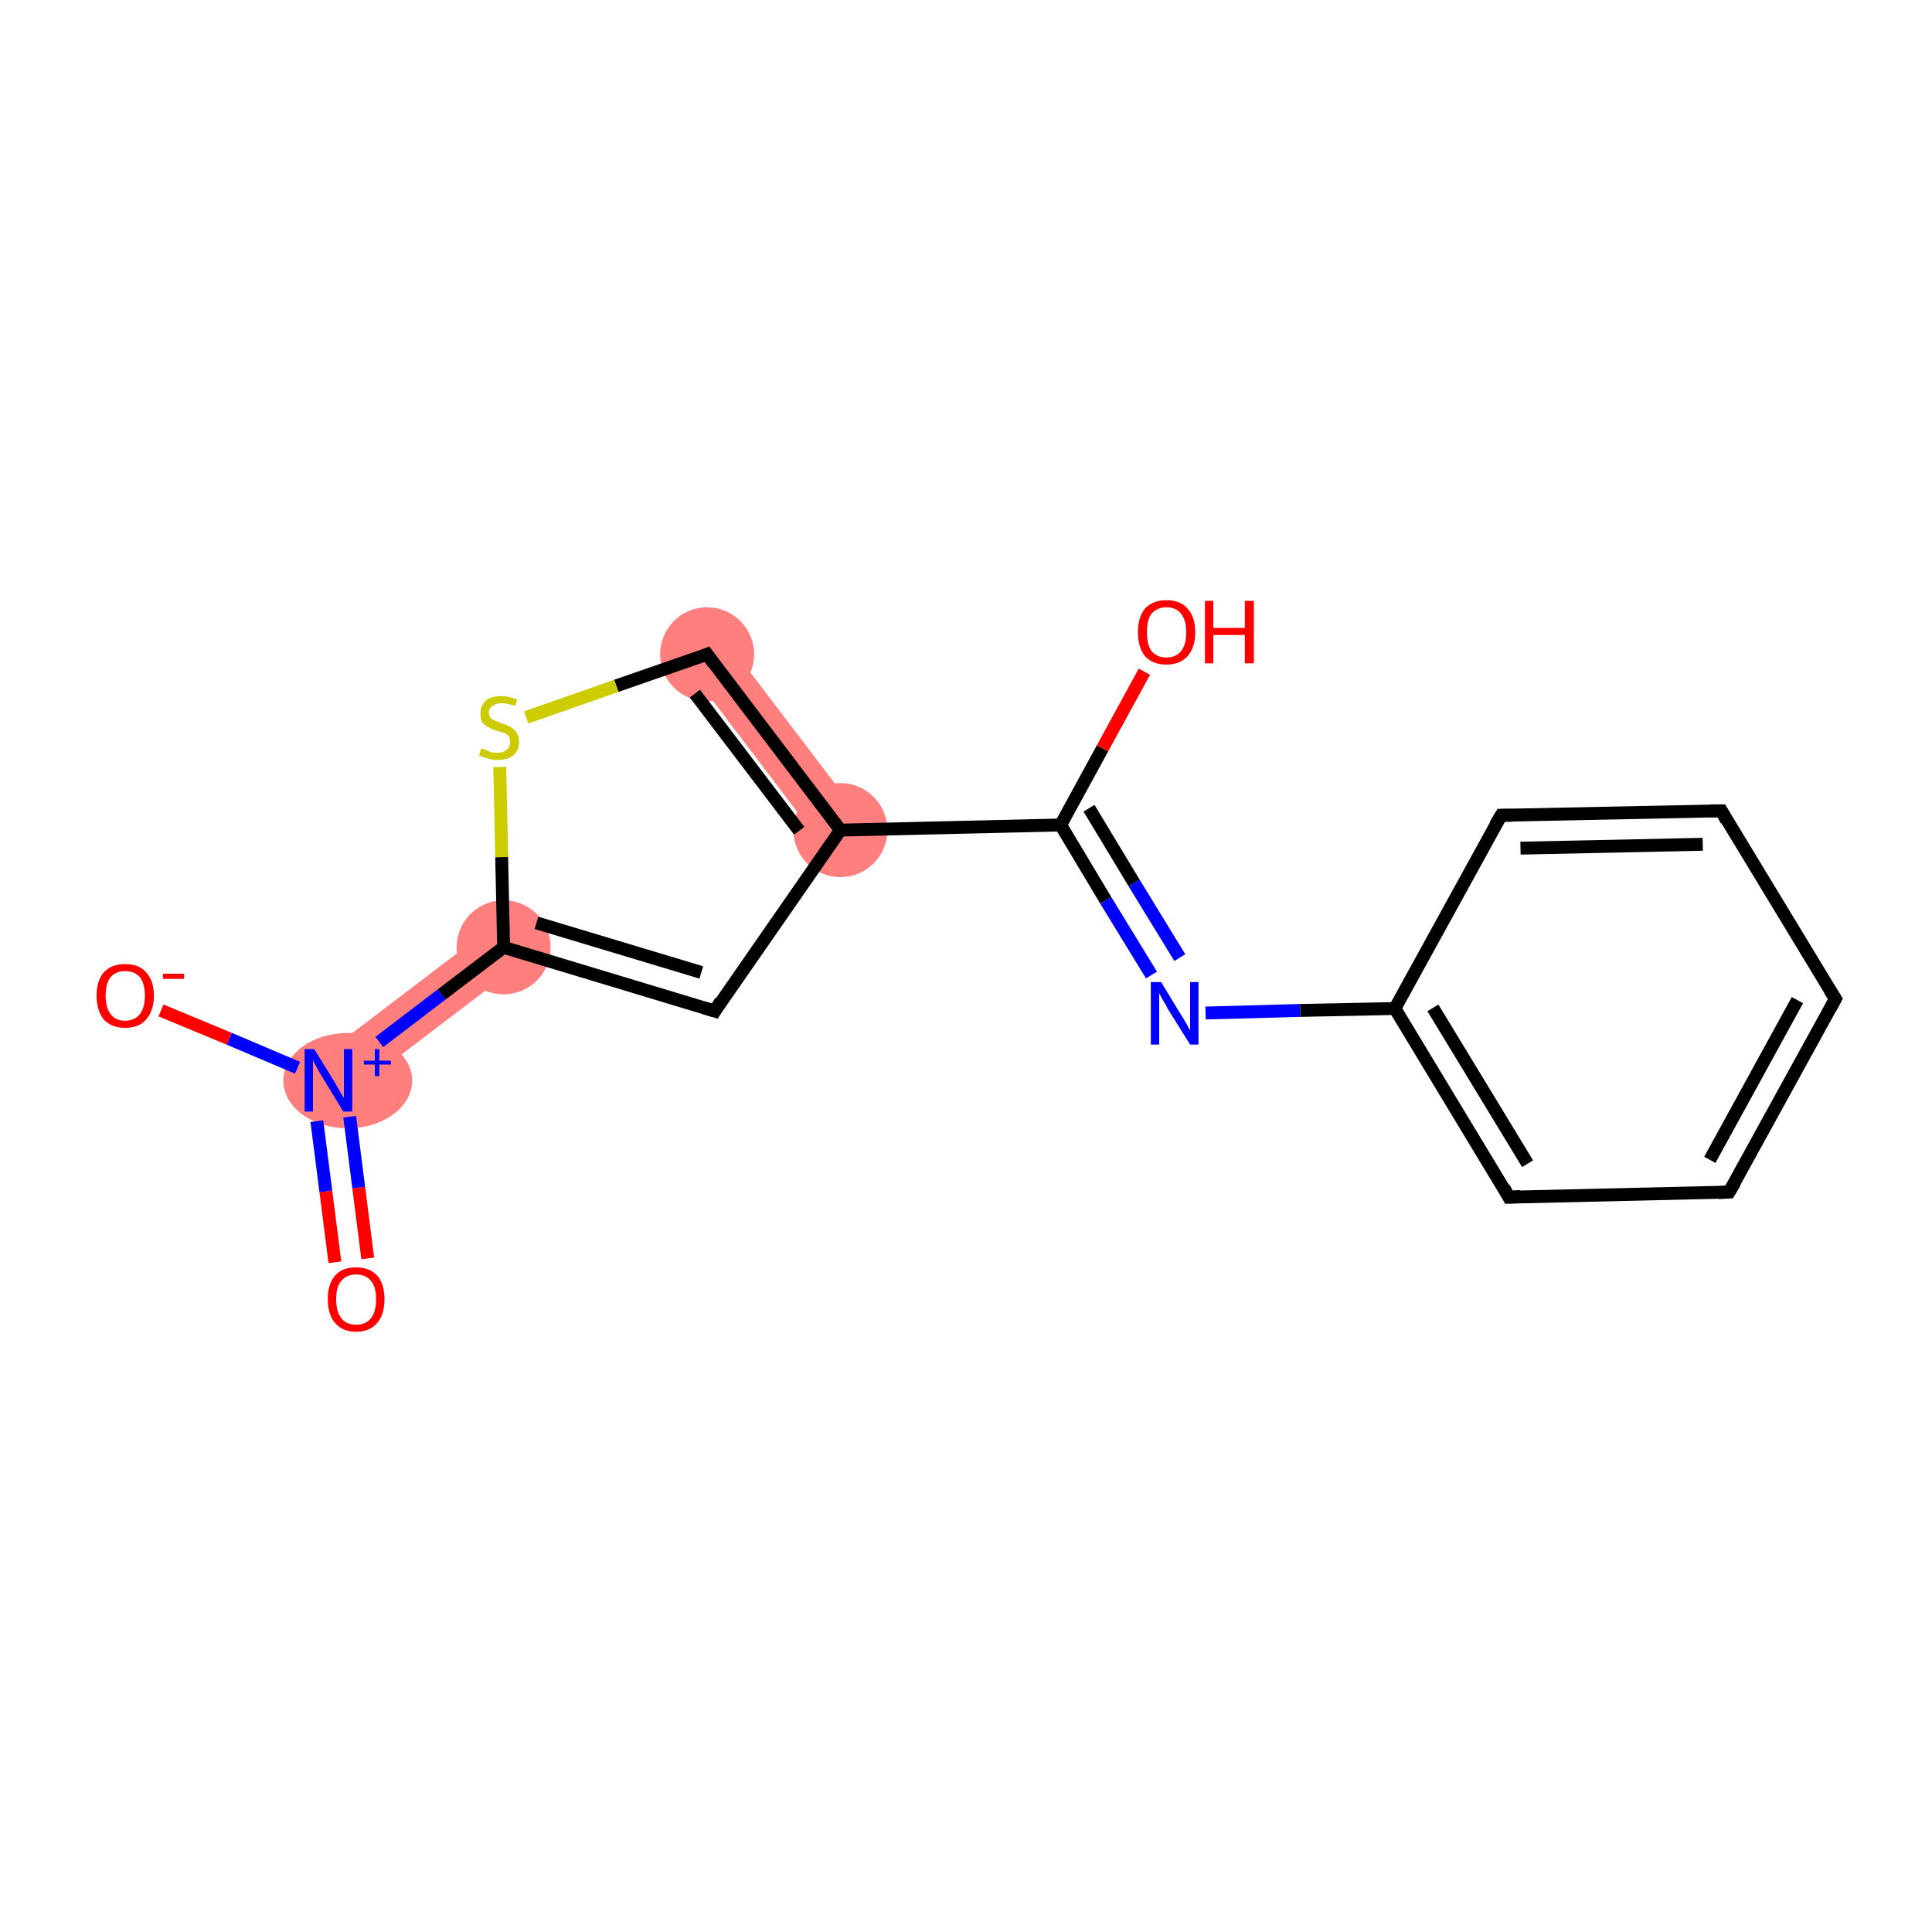 <?xml version='1.0' encoding='iso-8859-1'?>
<svg version='1.1' baseProfile='full'
              xmlns='http://www.w3.org/2000/svg'
                      xmlns:rdkit='http://www.rdkit.org/xml'
                      xmlns:xlink='http://www.w3.org/1999/xlink'
                  xml:space='preserve'
width='300px' height='300px' viewBox='0 0 300 300'>
<!-- END OF HEADER -->
<rect style='opacity:1.0;fill:#FFFFFF;stroke:none' width='300.0' height='300.0' x='0.0' y='0.0'> </rect>
<path class='bond-2 atom-1 atom-3' d='M 76.0,144.2 L 80.4,150.0 L 53.2,170.7 L 48.8,164.9 Z' style='fill:#FF7F7F;fill-rule:evenodd;fill-opacity:1;stroke:#FF7F7F;stroke-width:0.0px;stroke-linecap:butt;stroke-linejoin:miter;stroke-opacity:1;' />
<path class='bond-14 atom-5 atom-15' d='M 112.7,99.4 L 133.4,126.6 L 127.6,131.1 L 106.9,103.8 Z' style='fill:#FF7F7F;fill-rule:evenodd;fill-opacity:1;stroke:#FF7F7F;stroke-width:0.0px;stroke-linecap:butt;stroke-linejoin:miter;stroke-opacity:1;' />
<ellipse cx='54.0' cy='167.8' rx='9.5' ry='6.9' class='atom-1'  style='fill:#FF7F7F;fill-rule:evenodd;stroke:#FF7F7F;stroke-width:1.0px;stroke-linecap:butt;stroke-linejoin:miter;stroke-opacity:1' />
<ellipse cx='78.2' cy='147.1' rx='6.8' ry='6.8' class='atom-3'  style='fill:#FF7F7F;fill-rule:evenodd;stroke:#FF7F7F;stroke-width:1.0px;stroke-linecap:butt;stroke-linejoin:miter;stroke-opacity:1' />
<ellipse cx='130.5' cy='128.9' rx='6.8' ry='6.8' class='atom-5'  style='fill:#FF7F7F;fill-rule:evenodd;stroke:#FF7F7F;stroke-width:1.0px;stroke-linecap:butt;stroke-linejoin:miter;stroke-opacity:1' />
<ellipse cx='109.8' cy='101.6' rx='6.8' ry='6.8' class='atom-15'  style='fill:#FF7F7F;fill-rule:evenodd;stroke:#FF7F7F;stroke-width:1.0px;stroke-linecap:butt;stroke-linejoin:miter;stroke-opacity:1' />
<path class='bond-0 atom-0 atom-1' d='M 52.0,196.0 L 50.6,185.0' style='fill:none;fill-rule:evenodd;stroke:#FF0000;stroke-width:2.0px;stroke-linecap:butt;stroke-linejoin:miter;stroke-opacity:1' />
<path class='bond-0 atom-0 atom-1' d='M 50.6,185.0 L 49.2,174.1' style='fill:none;fill-rule:evenodd;stroke:#0000FF;stroke-width:2.0px;stroke-linecap:butt;stroke-linejoin:miter;stroke-opacity:1' />
<path class='bond-0 atom-0 atom-1' d='M 57.1,195.4 L 55.7,184.4' style='fill:none;fill-rule:evenodd;stroke:#FF0000;stroke-width:2.0px;stroke-linecap:butt;stroke-linejoin:miter;stroke-opacity:1' />
<path class='bond-0 atom-0 atom-1' d='M 55.7,184.4 L 54.3,173.4' style='fill:none;fill-rule:evenodd;stroke:#0000FF;stroke-width:2.0px;stroke-linecap:butt;stroke-linejoin:miter;stroke-opacity:1' />
<path class='bond-1 atom-1 atom-2' d='M 46.2,165.8 L 35.6,161.3' style='fill:none;fill-rule:evenodd;stroke:#0000FF;stroke-width:2.0px;stroke-linecap:butt;stroke-linejoin:miter;stroke-opacity:1' />
<path class='bond-1 atom-1 atom-2' d='M 35.6,161.3 L 25.0,156.9' style='fill:none;fill-rule:evenodd;stroke:#FF0000;stroke-width:2.0px;stroke-linecap:butt;stroke-linejoin:miter;stroke-opacity:1' />
<path class='bond-2 atom-1 atom-3' d='M 58.9,161.8 L 68.6,154.4' style='fill:none;fill-rule:evenodd;stroke:#0000FF;stroke-width:2.0px;stroke-linecap:butt;stroke-linejoin:miter;stroke-opacity:1' />
<path class='bond-2 atom-1 atom-3' d='M 68.6,154.4 L 78.2,147.1' style='fill:none;fill-rule:evenodd;stroke:#000000;stroke-width:2.0px;stroke-linecap:butt;stroke-linejoin:miter;stroke-opacity:1' />
<path class='bond-3 atom-3 atom-4' d='M 78.2,147.1 L 111.0,157.0' style='fill:none;fill-rule:evenodd;stroke:#000000;stroke-width:2.0px;stroke-linecap:butt;stroke-linejoin:miter;stroke-opacity:1' />
<path class='bond-3 atom-3 atom-4' d='M 83.3,143.3 L 108.9,151.0' style='fill:none;fill-rule:evenodd;stroke:#000000;stroke-width:2.0px;stroke-linecap:butt;stroke-linejoin:miter;stroke-opacity:1' />
<path class='bond-4 atom-4 atom-5' d='M 111.0,157.0 L 130.5,128.9' style='fill:none;fill-rule:evenodd;stroke:#000000;stroke-width:2.0px;stroke-linecap:butt;stroke-linejoin:miter;stroke-opacity:1' />
<path class='bond-5 atom-5 atom-6' d='M 130.5,128.9 L 164.7,128.1' style='fill:none;fill-rule:evenodd;stroke:#000000;stroke-width:2.0px;stroke-linecap:butt;stroke-linejoin:miter;stroke-opacity:1' />
<path class='bond-6 atom-6 atom-7' d='M 164.7,128.1 L 171.2,116.2' style='fill:none;fill-rule:evenodd;stroke:#000000;stroke-width:2.0px;stroke-linecap:butt;stroke-linejoin:miter;stroke-opacity:1' />
<path class='bond-6 atom-6 atom-7' d='M 171.2,116.2 L 177.7,104.3' style='fill:none;fill-rule:evenodd;stroke:#FF0000;stroke-width:2.0px;stroke-linecap:butt;stroke-linejoin:miter;stroke-opacity:1' />
<path class='bond-7 atom-6 atom-8' d='M 164.7,128.1 L 171.7,139.8' style='fill:none;fill-rule:evenodd;stroke:#000000;stroke-width:2.0px;stroke-linecap:butt;stroke-linejoin:miter;stroke-opacity:1' />
<path class='bond-7 atom-6 atom-8' d='M 171.7,139.8 L 178.8,151.4' style='fill:none;fill-rule:evenodd;stroke:#0000FF;stroke-width:2.0px;stroke-linecap:butt;stroke-linejoin:miter;stroke-opacity:1' />
<path class='bond-7 atom-6 atom-8' d='M 169.1,125.5 L 176.1,137.1' style='fill:none;fill-rule:evenodd;stroke:#000000;stroke-width:2.0px;stroke-linecap:butt;stroke-linejoin:miter;stroke-opacity:1' />
<path class='bond-7 atom-6 atom-8' d='M 176.1,137.1 L 183.2,148.7' style='fill:none;fill-rule:evenodd;stroke:#0000FF;stroke-width:2.0px;stroke-linecap:butt;stroke-linejoin:miter;stroke-opacity:1' />
<path class='bond-8 atom-8 atom-9' d='M 187.2,157.3 L 201.9,156.9' style='fill:none;fill-rule:evenodd;stroke:#0000FF;stroke-width:2.0px;stroke-linecap:butt;stroke-linejoin:miter;stroke-opacity:1' />
<path class='bond-8 atom-8 atom-9' d='M 201.9,156.9 L 216.6,156.6' style='fill:none;fill-rule:evenodd;stroke:#000000;stroke-width:2.0px;stroke-linecap:butt;stroke-linejoin:miter;stroke-opacity:1' />
<path class='bond-9 atom-9 atom-10' d='M 216.6,156.6 L 234.3,185.9' style='fill:none;fill-rule:evenodd;stroke:#000000;stroke-width:2.0px;stroke-linecap:butt;stroke-linejoin:miter;stroke-opacity:1' />
<path class='bond-9 atom-9 atom-10' d='M 222.5,156.5 L 237.2,180.7' style='fill:none;fill-rule:evenodd;stroke:#000000;stroke-width:2.0px;stroke-linecap:butt;stroke-linejoin:miter;stroke-opacity:1' />
<path class='bond-10 atom-10 atom-11' d='M 234.3,185.9 L 268.5,185.1' style='fill:none;fill-rule:evenodd;stroke:#000000;stroke-width:2.0px;stroke-linecap:butt;stroke-linejoin:miter;stroke-opacity:1' />
<path class='bond-11 atom-11 atom-12' d='M 268.5,185.1 L 285.0,155.1' style='fill:none;fill-rule:evenodd;stroke:#000000;stroke-width:2.0px;stroke-linecap:butt;stroke-linejoin:miter;stroke-opacity:1' />
<path class='bond-11 atom-11 atom-12' d='M 265.5,180.1 L 279.1,155.3' style='fill:none;fill-rule:evenodd;stroke:#000000;stroke-width:2.0px;stroke-linecap:butt;stroke-linejoin:miter;stroke-opacity:1' />
<path class='bond-12 atom-12 atom-13' d='M 285.0,155.1 L 267.3,125.9' style='fill:none;fill-rule:evenodd;stroke:#000000;stroke-width:2.0px;stroke-linecap:butt;stroke-linejoin:miter;stroke-opacity:1' />
<path class='bond-13 atom-13 atom-14' d='M 267.3,125.9 L 233.1,126.6' style='fill:none;fill-rule:evenodd;stroke:#000000;stroke-width:2.0px;stroke-linecap:butt;stroke-linejoin:miter;stroke-opacity:1' />
<path class='bond-13 atom-13 atom-14' d='M 264.4,131.1 L 236.1,131.7' style='fill:none;fill-rule:evenodd;stroke:#000000;stroke-width:2.0px;stroke-linecap:butt;stroke-linejoin:miter;stroke-opacity:1' />
<path class='bond-14 atom-5 atom-15' d='M 130.5,128.9 L 109.8,101.6' style='fill:none;fill-rule:evenodd;stroke:#000000;stroke-width:2.0px;stroke-linecap:butt;stroke-linejoin:miter;stroke-opacity:1' />
<path class='bond-14 atom-5 atom-15' d='M 124.1,129.0 L 107.9,107.7' style='fill:none;fill-rule:evenodd;stroke:#000000;stroke-width:2.0px;stroke-linecap:butt;stroke-linejoin:miter;stroke-opacity:1' />
<path class='bond-15 atom-15 atom-16' d='M 109.8,101.6 L 95.7,106.5' style='fill:none;fill-rule:evenodd;stroke:#000000;stroke-width:2.0px;stroke-linecap:butt;stroke-linejoin:miter;stroke-opacity:1' />
<path class='bond-15 atom-15 atom-16' d='M 95.7,106.5 L 81.7,111.4' style='fill:none;fill-rule:evenodd;stroke:#CCCC00;stroke-width:2.0px;stroke-linecap:butt;stroke-linejoin:miter;stroke-opacity:1' />
<path class='bond-16 atom-16 atom-3' d='M 77.6,119.1 L 77.9,133.1' style='fill:none;fill-rule:evenodd;stroke:#CCCC00;stroke-width:2.0px;stroke-linecap:butt;stroke-linejoin:miter;stroke-opacity:1' />
<path class='bond-16 atom-16 atom-3' d='M 77.9,133.1 L 78.2,147.1' style='fill:none;fill-rule:evenodd;stroke:#000000;stroke-width:2.0px;stroke-linecap:butt;stroke-linejoin:miter;stroke-opacity:1' />
<path class='bond-17 atom-14 atom-9' d='M 233.1,126.6 L 216.6,156.6' style='fill:none;fill-rule:evenodd;stroke:#000000;stroke-width:2.0px;stroke-linecap:butt;stroke-linejoin:miter;stroke-opacity:1' />
<path d='M 109.3,156.5 L 111.0,157.0 L 111.9,155.5' style='fill:none;stroke:#000000;stroke-width:2.0px;stroke-linecap:butt;stroke-linejoin:miter;stroke-opacity:1;' />
<path d='M 233.5,184.4 L 234.3,185.9 L 236.1,185.8' style='fill:none;stroke:#000000;stroke-width:2.0px;stroke-linecap:butt;stroke-linejoin:miter;stroke-opacity:1;' />
<path d='M 266.8,185.2 L 268.5,185.1 L 269.4,183.6' style='fill:none;stroke:#000000;stroke-width:2.0px;stroke-linecap:butt;stroke-linejoin:miter;stroke-opacity:1;' />
<path d='M 284.2,156.6 L 285.0,155.1 L 284.1,153.7' style='fill:none;stroke:#000000;stroke-width:2.0px;stroke-linecap:butt;stroke-linejoin:miter;stroke-opacity:1;' />
<path d='M 268.1,127.4 L 267.3,125.9 L 265.6,125.9' style='fill:none;stroke:#000000;stroke-width:2.0px;stroke-linecap:butt;stroke-linejoin:miter;stroke-opacity:1;' />
<path d='M 234.8,126.6 L 233.1,126.6 L 232.2,128.1' style='fill:none;stroke:#000000;stroke-width:2.0px;stroke-linecap:butt;stroke-linejoin:miter;stroke-opacity:1;' />
<path d='M 110.8,103.0 L 109.8,101.6 L 109.1,101.9' style='fill:none;stroke:#000000;stroke-width:2.0px;stroke-linecap:butt;stroke-linejoin:miter;stroke-opacity:1;' />
<path class='atom-0' d='M 50.9 201.7
Q 50.9 199.4, 52.0 198.1
Q 53.1 196.8, 55.3 196.8
Q 57.4 196.8, 58.6 198.1
Q 59.7 199.4, 59.7 201.7
Q 59.7 204.1, 58.6 205.4
Q 57.4 206.8, 55.3 206.8
Q 53.2 206.8, 52.0 205.4
Q 50.9 204.1, 50.9 201.7
M 55.3 205.7
Q 56.8 205.7, 57.6 204.7
Q 58.4 203.7, 58.4 201.7
Q 58.4 199.8, 57.6 198.9
Q 56.8 197.9, 55.3 197.9
Q 53.8 197.9, 53.0 198.9
Q 52.2 199.8, 52.2 201.7
Q 52.2 203.7, 53.0 204.7
Q 53.8 205.7, 55.3 205.7
' fill='#FF0000'/>
<path class='atom-1' d='M 48.8 162.9
L 52.0 168.1
Q 52.3 168.6, 52.8 169.5
Q 53.3 170.4, 53.4 170.5
L 53.4 162.9
L 54.7 162.9
L 54.7 172.6
L 53.3 172.6
L 49.9 167.0
Q 49.5 166.4, 49.1 165.6
Q 48.7 164.9, 48.6 164.6
L 48.6 172.6
L 47.3 172.6
L 47.3 162.9
L 48.8 162.9
' fill='#0000FF'/>
<path class='atom-1' d='M 56.5 164.7
L 58.2 164.7
L 58.2 162.9
L 58.9 162.9
L 58.9 164.7
L 60.7 164.7
L 60.7 165.3
L 58.9 165.3
L 58.9 167.1
L 58.2 167.1
L 58.2 165.3
L 56.5 165.3
L 56.5 164.7
' fill='#0000FF'/>
<path class='atom-2' d='M 15.0 154.6
Q 15.0 152.3, 16.1 151.0
Q 17.3 149.7, 19.4 149.7
Q 21.6 149.7, 22.7 151.0
Q 23.9 152.3, 23.9 154.6
Q 23.9 156.9, 22.7 158.3
Q 21.6 159.6, 19.4 159.6
Q 17.3 159.6, 16.1 158.3
Q 15.0 156.9, 15.0 154.6
M 19.4 158.5
Q 20.9 158.5, 21.7 157.5
Q 22.5 156.5, 22.5 154.6
Q 22.5 152.7, 21.7 151.7
Q 20.9 150.8, 19.4 150.8
Q 18.0 150.8, 17.2 151.7
Q 16.4 152.7, 16.4 154.6
Q 16.4 156.5, 17.2 157.5
Q 18.0 158.5, 19.4 158.5
' fill='#FF0000'/>
<path class='atom-2' d='M 25.3 151.2
L 28.6 151.2
L 28.6 152.0
L 25.3 152.0
L 25.3 151.2
' fill='#FF0000'/>
<path class='atom-7' d='M 176.7 98.2
Q 176.7 95.8, 177.8 94.5
Q 179.0 93.2, 181.1 93.2
Q 183.3 93.2, 184.4 94.5
Q 185.6 95.8, 185.6 98.2
Q 185.6 100.5, 184.4 101.9
Q 183.2 103.2, 181.1 103.2
Q 179.0 103.2, 177.8 101.9
Q 176.7 100.5, 176.7 98.2
M 181.1 102.1
Q 182.6 102.1, 183.4 101.1
Q 184.2 100.1, 184.2 98.2
Q 184.2 96.3, 183.4 95.3
Q 182.6 94.3, 181.1 94.3
Q 179.7 94.3, 178.8 95.3
Q 178.1 96.2, 178.1 98.2
Q 178.1 100.1, 178.8 101.1
Q 179.7 102.1, 181.1 102.1
' fill='#FF0000'/>
<path class='atom-7' d='M 187.1 93.3
L 188.4 93.3
L 188.4 97.5
L 193.3 97.5
L 193.3 93.3
L 194.7 93.3
L 194.7 103.0
L 193.3 103.0
L 193.3 98.6
L 188.4 98.6
L 188.4 103.0
L 187.1 103.0
L 187.1 93.3
' fill='#FF0000'/>
<path class='atom-8' d='M 180.3 152.5
L 183.4 157.6
Q 183.8 158.2, 184.3 159.1
Q 184.8 160.0, 184.8 160.0
L 184.8 152.5
L 186.1 152.5
L 186.1 162.2
L 184.8 162.2
L 181.3 156.6
Q 181.0 155.9, 180.5 155.2
Q 180.1 154.4, 180.0 154.2
L 180.0 162.2
L 178.7 162.2
L 178.7 152.5
L 180.3 152.5
' fill='#0000FF'/>
<path class='atom-16' d='M 74.7 116.2
Q 74.9 116.3, 75.3 116.4
Q 75.8 116.6, 76.2 116.8
Q 76.8 116.9, 77.2 116.9
Q 78.2 116.9, 78.7 116.4
Q 79.2 116.0, 79.2 115.2
Q 79.2 114.7, 79.0 114.3
Q 78.7 114.0, 78.3 113.8
Q 77.9 113.7, 77.2 113.5
Q 76.3 113.2, 75.8 112.9
Q 75.3 112.7, 74.9 112.2
Q 74.6 111.7, 74.6 110.8
Q 74.6 109.6, 75.4 108.8
Q 76.2 108.1, 77.9 108.1
Q 79.0 108.1, 80.3 108.6
L 80.0 109.6
Q 78.8 109.2, 77.9 109.2
Q 77.0 109.2, 76.5 109.6
Q 75.9 110.0, 75.9 110.6
Q 75.9 111.1, 76.2 111.5
Q 76.5 111.8, 76.9 111.9
Q 77.3 112.1, 77.9 112.3
Q 78.8 112.6, 79.3 112.9
Q 79.8 113.2, 80.2 113.7
Q 80.6 114.3, 80.6 115.2
Q 80.6 116.5, 79.7 117.3
Q 78.8 118.0, 77.3 118.0
Q 76.4 118.0, 75.8 117.8
Q 75.1 117.6, 74.4 117.3
L 74.7 116.2
' fill='#CCCC00'/>
</svg>

